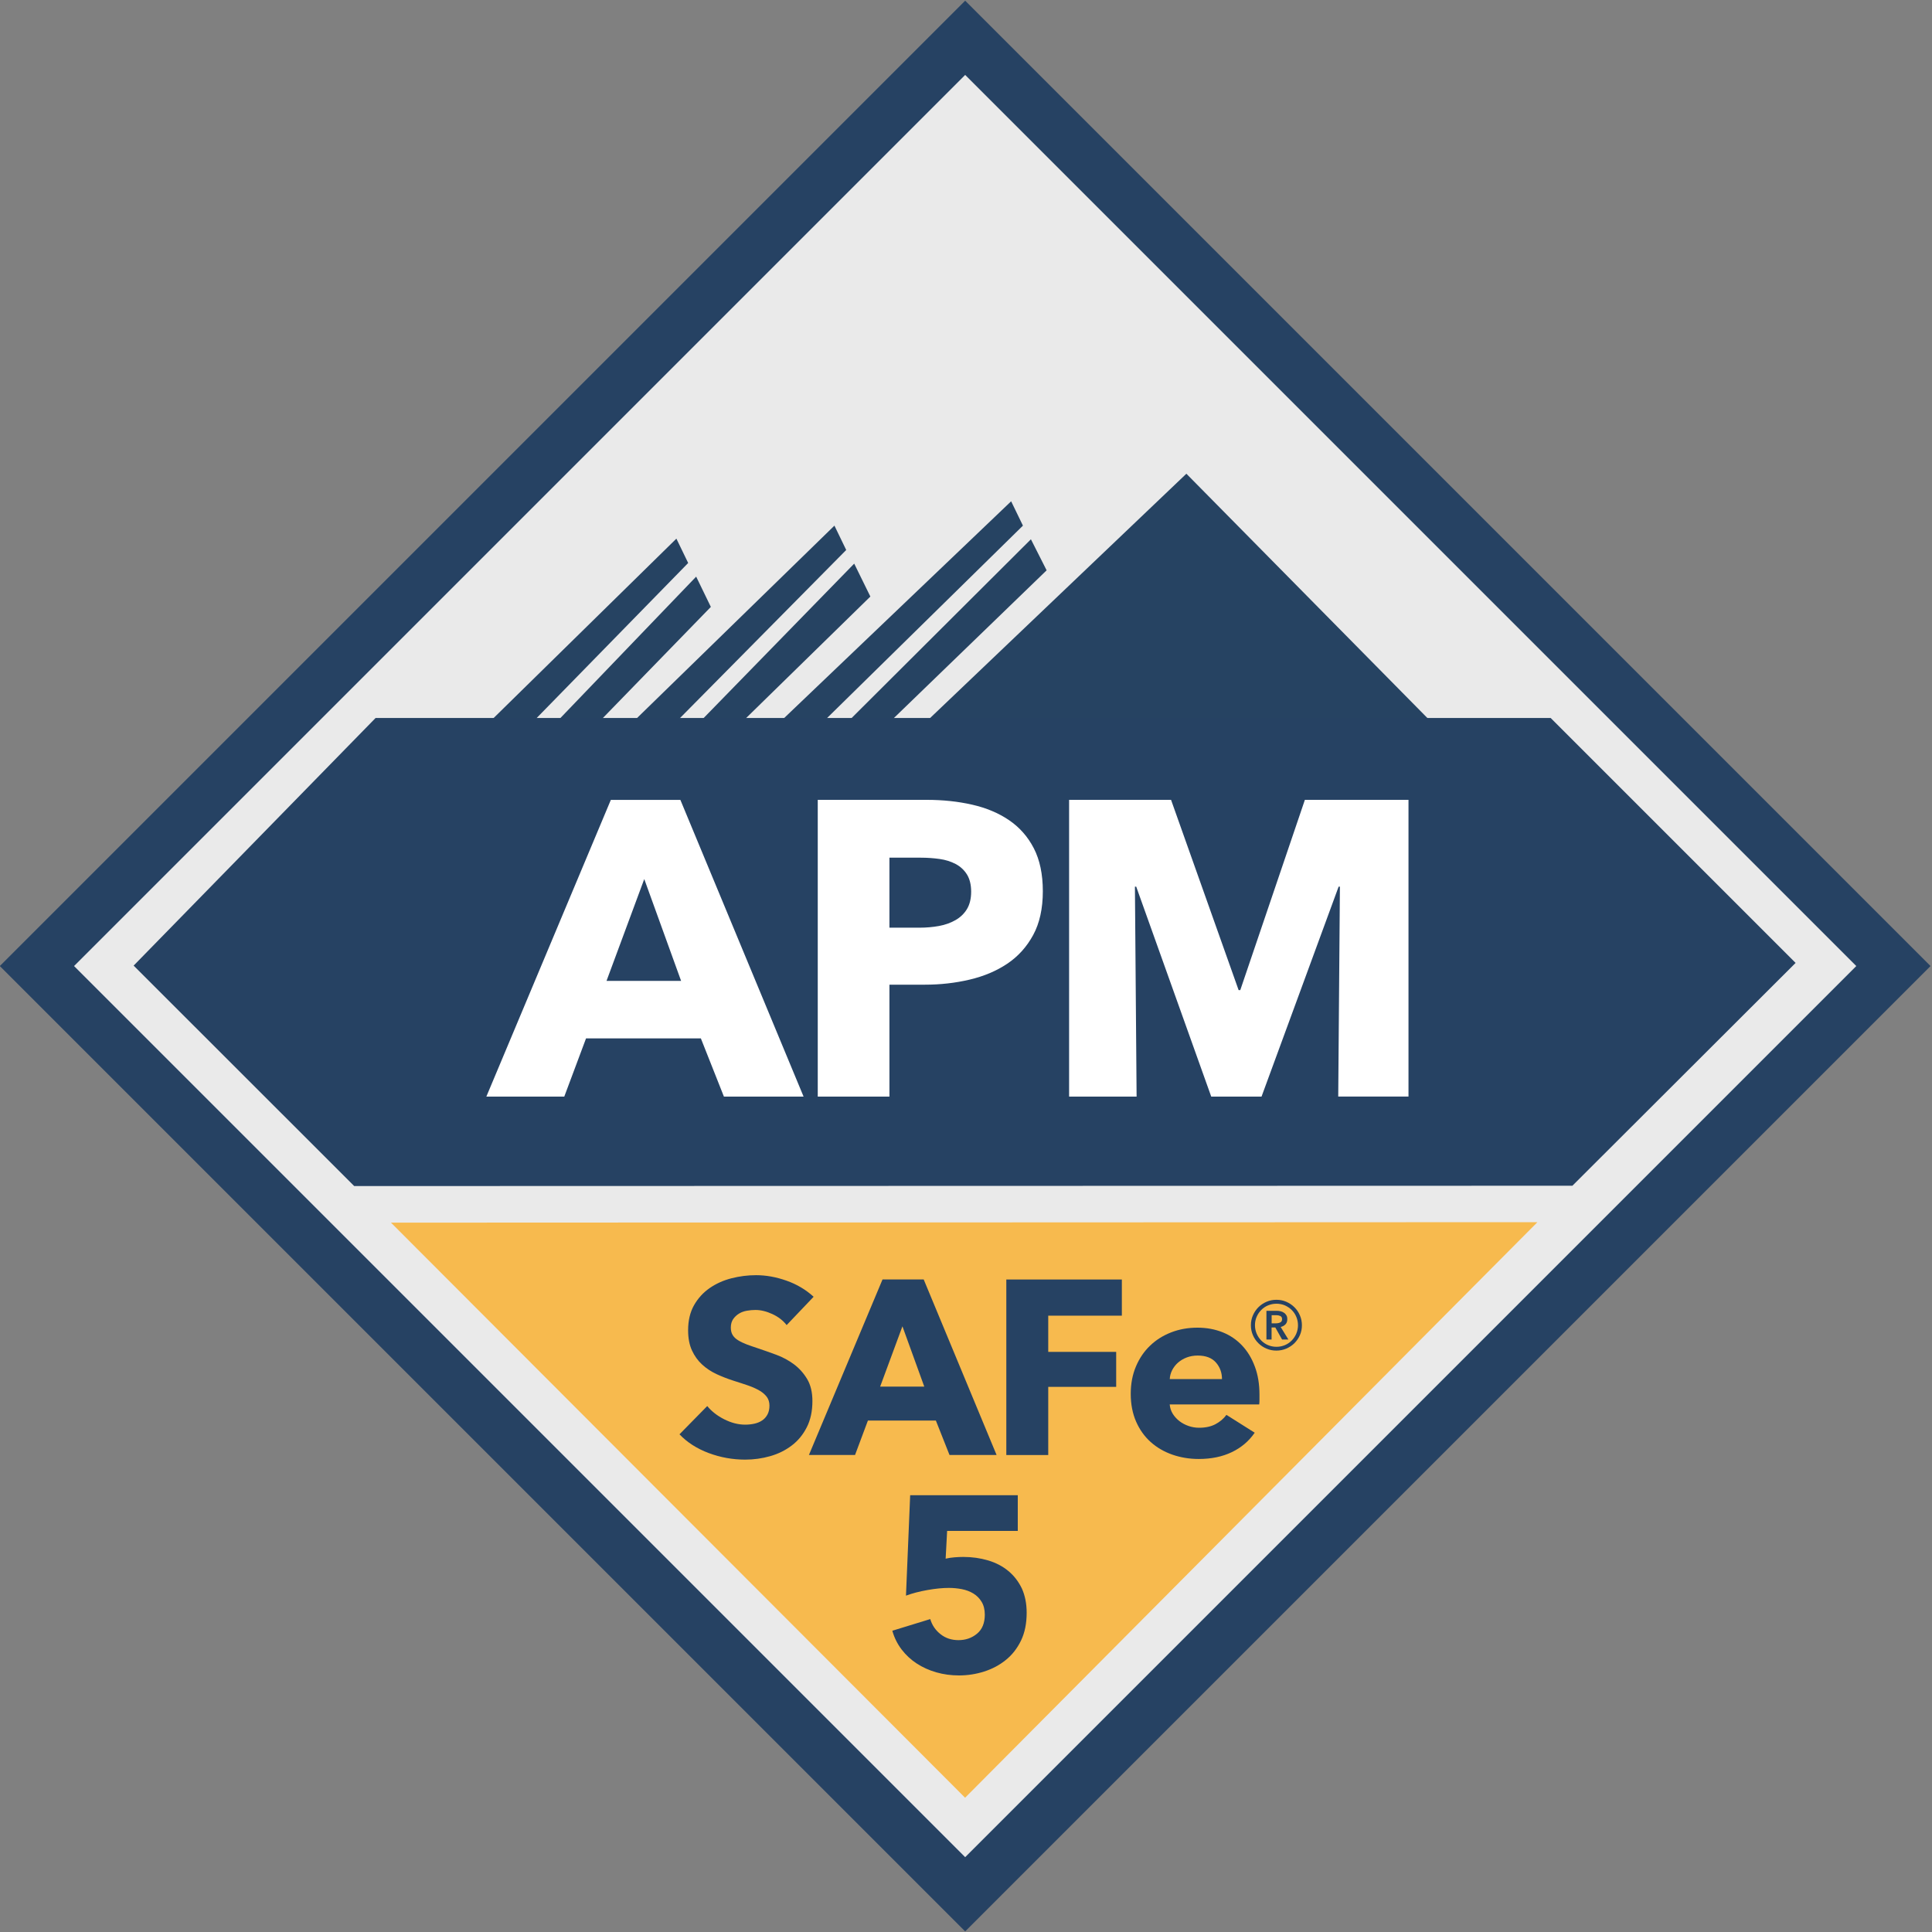 <?xml version="1.0" encoding="UTF-8"?> <!-- Generator: Adobe Illustrator 24.0.1, SVG Export Plug-In . SVG Version: 6.00 Build 0) --> <svg xmlns="http://www.w3.org/2000/svg" xmlns:xlink="http://www.w3.org/1999/xlink" version="1.1" x="0px" y="0px" viewBox="0 0 300 300" style="enable-background:new 0 0 300 300;" xml:space="preserve"><rect x="0" y="0" width="300" height="300" fill="#808080" stroke="none"/> <style type="text/css"> .st0{fill:#EAEAEA;} .st1{fill:none;stroke:#264263;stroke-width:8.151;stroke-linecap:round;stroke-miterlimit:10;} .st2{fill:#264362;} .st3{fill:#264263;} .st4{fill:#F7BA4E;} .st5{fill:#FFFFFF;} </style> <g id="badge"> <g> <rect x="51.13" y="51.19" transform="matrix(0.707 -0.707 0.707 0.707 -62.109 149.862)" class="st0" width="197.43" height="197.43"></rect> <rect x="47.97" y="48.07" transform="matrix(0.707 -0.707 0.707 0.707 -62.164 149.935)" class="st1" width="203.87" height="203.87"></rect> <g> <polyline class="st2" points="222.29,111.67 222.29,111.67 221.82,111.67 184.22,73.56 144.24,111.67 138.62,111.67 162.52,88.56 160.08,83.74 132.06,111.67 128.25,111.67 158.84,81.62 157.01,77.84 121.58,111.67 115.68,111.67 135.15,92.63 132.64,87.52 109.09,111.67 105.42,111.67 131.4,85.4 129.57,81.62 98.74,111.67 93.44,111.67 110.38,94.24 108.1,89.54 86.85,111.67 83.16,111.67 106.86,87.42 105.03,83.64 76.47,111.67 61.28,111.67 "></polyline> <path class="st3" d="M20.75,149.94l37.57-38.45h182.47l38.03,38.03l-34.66,34.6l-189.16,0.05 C54.99,184.17,21.66,150.86,20.75,149.94z"></path> </g> <polygon class="st4" points="60.71,189.85 238.73,189.78 149.86,279.15 "></polygon> <g> <path class="st5" d="M112.41,170.28l-3.58-9.04H91l-3.38,9.04h-12.1l19.33-46.07h10.8l19.13,46.07H112.41z M100.04,136.5 l-5.86,15.81h11.58L100.04,136.5z"></path> <path class="st5" d="M161.93,138.39c0,2.69-0.5,4.96-1.5,6.8c-1,1.84-2.34,3.33-4.03,4.46c-1.69,1.13-3.64,1.95-5.86,2.47 c-2.21,0.52-4.51,0.78-6.9,0.78h-5.53v17.38h-11.13V124.2h16.92c2.51,0,4.87,0.25,7.06,0.75c2.19,0.5,4.1,1.3,5.73,2.41 c1.63,1.11,2.91,2.56,3.84,4.36C161.46,133.52,161.93,135.75,161.93,138.39z M150.8,138.46c0-1.08-0.22-1.97-0.65-2.67 c-0.43-0.69-1.02-1.24-1.76-1.63c-0.74-0.39-1.57-0.65-2.5-0.78c-0.93-0.13-1.9-0.2-2.9-0.2h-4.88v10.87h4.69 c1.04,0,2.04-0.09,2.99-0.26c0.95-0.17,1.81-0.48,2.57-0.91c0.76-0.43,1.36-1.01,1.79-1.72 C150.58,140.44,150.8,139.54,150.8,138.46z"></path> <path class="st5" d="M207.8,170.28l0.26-32.6h-0.2l-11.97,32.6h-7.81l-11.65-32.6h-0.2l0.26,32.6h-10.48V124.2h15.83l10.49,29.54 h0.26l10.03-29.54h16.09v46.07H207.8z"></path> </g> <g> <g> <path class="st3" d="M159.42,250.42c0,1.67-0.29,3.11-0.88,4.33c-0.59,1.22-1.38,2.23-2.37,3.02c-0.99,0.8-2.11,1.39-3.37,1.79 c-1.26,0.4-2.55,0.6-3.89,0.6c-1.23,0-2.41-0.16-3.52-0.48c-1.12-0.32-2.13-0.78-3.04-1.37s-1.69-1.32-2.35-2.18 c-0.65-0.86-1.14-1.83-1.44-2.91l5.89-1.81c0.28,0.95,0.81,1.73,1.6,2.35c0.78,0.62,1.71,0.92,2.79,0.92c1.1,0,2.06-0.33,2.87-1 c0.81-0.67,1.21-1.66,1.21-2.96c0-0.79-0.17-1.46-0.5-2s-0.76-0.97-1.29-1.29c-0.53-0.32-1.12-0.54-1.79-0.67 c-0.67-0.13-1.33-0.19-2-0.19c-0.98,0-2.08,0.11-3.33,0.33s-2.35,0.51-3.33,0.87l0.65-15.59h16.71v5.54h-10.97l-0.23,4.31 c0.41-0.1,0.87-0.17,1.37-0.21c0.5-0.04,0.96-0.06,1.37-0.06c1.36,0,2.64,0.18,3.85,0.54s2.25,0.9,3.14,1.64 c0.89,0.73,1.58,1.64,2.1,2.71C159.16,247.73,159.42,248.99,159.42,250.42z"></path> </g> <g> <path class="st3" d="M122.15,205.76c-0.56-0.72-1.3-1.29-2.21-1.71s-1.79-0.64-2.64-0.64c-0.44,0-0.88,0.04-1.33,0.12 c-0.45,0.08-0.85,0.22-1.21,0.44c-0.36,0.22-0.66,0.5-0.91,0.85c-0.24,0.35-0.37,0.79-0.37,1.33c0,0.46,0.1,0.85,0.29,1.16 c0.19,0.31,0.47,0.58,0.85,0.81c0.37,0.23,0.81,0.44,1.33,0.64c0.51,0.19,1.09,0.39,1.73,0.6c0.92,0.31,1.89,0.65,2.89,1.02 c1,0.37,1.91,0.87,2.73,1.48c0.82,0.62,1.5,1.38,2.04,2.29s0.81,2.05,0.81,3.41c0,1.57-0.29,2.92-0.87,4.06 c-0.58,1.14-1.35,2.09-2.33,2.83c-0.98,0.75-2.09,1.3-3.35,1.66c-1.26,0.36-2.55,0.54-3.89,0.54c-1.95,0-3.84-0.34-5.66-1.02 s-3.34-1.65-4.54-2.91l4.31-4.39c0.67,0.82,1.55,1.51,2.64,2.06c1.09,0.55,2.18,0.83,3.25,0.83c0.49,0,0.96-0.05,1.42-0.15 c0.46-0.1,0.87-0.27,1.21-0.5c0.35-0.23,0.62-0.54,0.83-0.92c0.21-0.39,0.31-0.85,0.31-1.39c0-0.51-0.13-0.95-0.38-1.31 c-0.26-0.36-0.62-0.69-1.1-0.98s-1.07-0.56-1.77-0.81c-0.71-0.24-1.51-0.51-2.41-0.79c-0.87-0.28-1.73-0.62-2.56-1 c-0.83-0.39-1.58-0.88-2.23-1.48c-0.66-0.6-1.18-1.33-1.58-2.19c-0.4-0.86-0.6-1.91-0.6-3.14c0-1.51,0.31-2.81,0.92-3.89 c0.62-1.08,1.42-1.96,2.43-2.66c1-0.69,2.13-1.2,3.39-1.52c1.26-0.32,2.53-0.48,3.81-0.48c1.54,0,3.11,0.28,4.72,0.85 c1.6,0.56,3.01,1.4,4.22,2.5L122.15,205.76z"></path> <path class="st3" d="M147.44,225.93l-2.12-5.35h-10.55l-2,5.35h-7.16l11.43-27.26h6.39l11.32,27.26H147.44z M140.13,205.95 l-3.46,9.36h6.85L140.13,205.95z"></path> <path class="st3" d="M162.77,204.3v5.62h10.55v5.43h-10.55v10.59h-6.51v-27.26h17.94v5.62H162.77z"></path> <path class="st3" d="M195.57,216.58c0,0.26,0,0.51,0,0.77s-0.01,0.5-0.04,0.73h-13.9c0.05,0.54,0.21,1.03,0.48,1.46 s0.62,0.81,1.04,1.14c0.42,0.32,0.9,0.57,1.42,0.75c0.53,0.18,1.07,0.27,1.64,0.27c1,0,1.85-0.19,2.54-0.56 c0.69-0.37,1.26-0.85,1.69-1.44l4.39,2.77c-0.9,1.31-2.09,2.32-3.56,3.02c-1.48,0.71-3.19,1.06-5.14,1.06 c-1.44,0-2.8-0.23-4.08-0.67c-1.28-0.45-2.41-1.1-3.37-1.96c-0.96-0.86-1.72-1.92-2.27-3.18s-0.83-2.7-0.83-4.31 c0-1.56,0.27-2.98,0.81-4.25s1.27-2.35,2.2-3.23c0.92-0.89,2.01-1.57,3.27-2.06s2.62-0.73,4.08-0.73c1.41,0,2.71,0.24,3.89,0.71 s2.19,1.16,3.04,2.06c0.85,0.9,1.51,1.99,1.98,3.27C195.33,213.47,195.57,214.93,195.57,216.58z M189.75,214.15 c0-1-0.31-1.86-0.94-2.58c-0.63-0.72-1.57-1.08-2.83-1.08c-0.62,0-1.18,0.1-1.69,0.29s-0.96,0.46-1.35,0.79 c-0.38,0.33-0.69,0.73-0.92,1.17c-0.23,0.45-0.36,0.92-0.38,1.4H189.75z"></path> </g> <g> <path class="st3" d="M194.24,205.79c0-0.55,0.1-1.06,0.31-1.54s0.49-0.9,0.85-1.26s0.78-0.64,1.26-0.85 c0.48-0.21,1-0.31,1.54-0.31c0.55,0,1.06,0.1,1.54,0.31s0.9,0.49,1.26,0.85c0.36,0.35,0.64,0.77,0.85,1.26 c0.21,0.48,0.31,1,0.31,1.54c0,0.55-0.1,1.06-0.31,1.53c-0.21,0.48-0.5,0.89-0.85,1.25c-0.36,0.35-0.78,0.63-1.26,0.84 c-0.48,0.2-1,0.31-1.54,0.31c-0.55,0-1.06-0.1-1.54-0.31c-0.48-0.2-0.9-0.48-1.26-0.84s-0.65-0.77-0.85-1.25 C194.34,206.84,194.24,206.33,194.24,205.79z M194.87,205.79c0,0.45,0.09,0.88,0.26,1.29c0.17,0.41,0.41,0.76,0.71,1.07 c0.3,0.31,0.66,0.55,1.06,0.72c0.41,0.17,0.84,0.26,1.31,0.26s0.9-0.09,1.31-0.26c0.41-0.17,0.76-0.42,1.06-0.72 c0.3-0.31,0.54-0.67,0.71-1.07c0.17-0.41,0.26-0.84,0.26-1.29c0-0.46-0.09-0.9-0.26-1.31c-0.17-0.41-0.41-0.76-0.71-1.06 c-0.3-0.3-0.66-0.54-1.06-0.72c-0.41-0.17-0.84-0.26-1.31-0.26s-0.9,0.09-1.31,0.26c-0.41,0.17-0.76,0.41-1.06,0.72 c-0.3,0.3-0.54,0.66-0.71,1.06C194.95,204.89,194.87,205.32,194.87,205.79z M196.66,203.54h1.57c0.21,0,0.41,0.02,0.61,0.07 c0.2,0.05,0.38,0.12,0.53,0.23c0.16,0.1,0.28,0.24,0.38,0.4s0.14,0.37,0.14,0.61c0,0.33-0.09,0.59-0.28,0.79 c-0.19,0.2-0.44,0.34-0.75,0.41l1.2,1.95h-0.98l-1.05-1.87h-0.58V208h-0.8V203.54z M198.11,205.49c0.23,0,0.45-0.04,0.66-0.13 c0.21-0.09,0.31-0.26,0.31-0.53c0-0.24-0.1-0.41-0.29-0.49s-0.39-0.12-0.6-0.12h-0.73v1.27H198.11z"></path> </g> </g> </g> </g> <g id="Layer_2"> </g> </svg> 